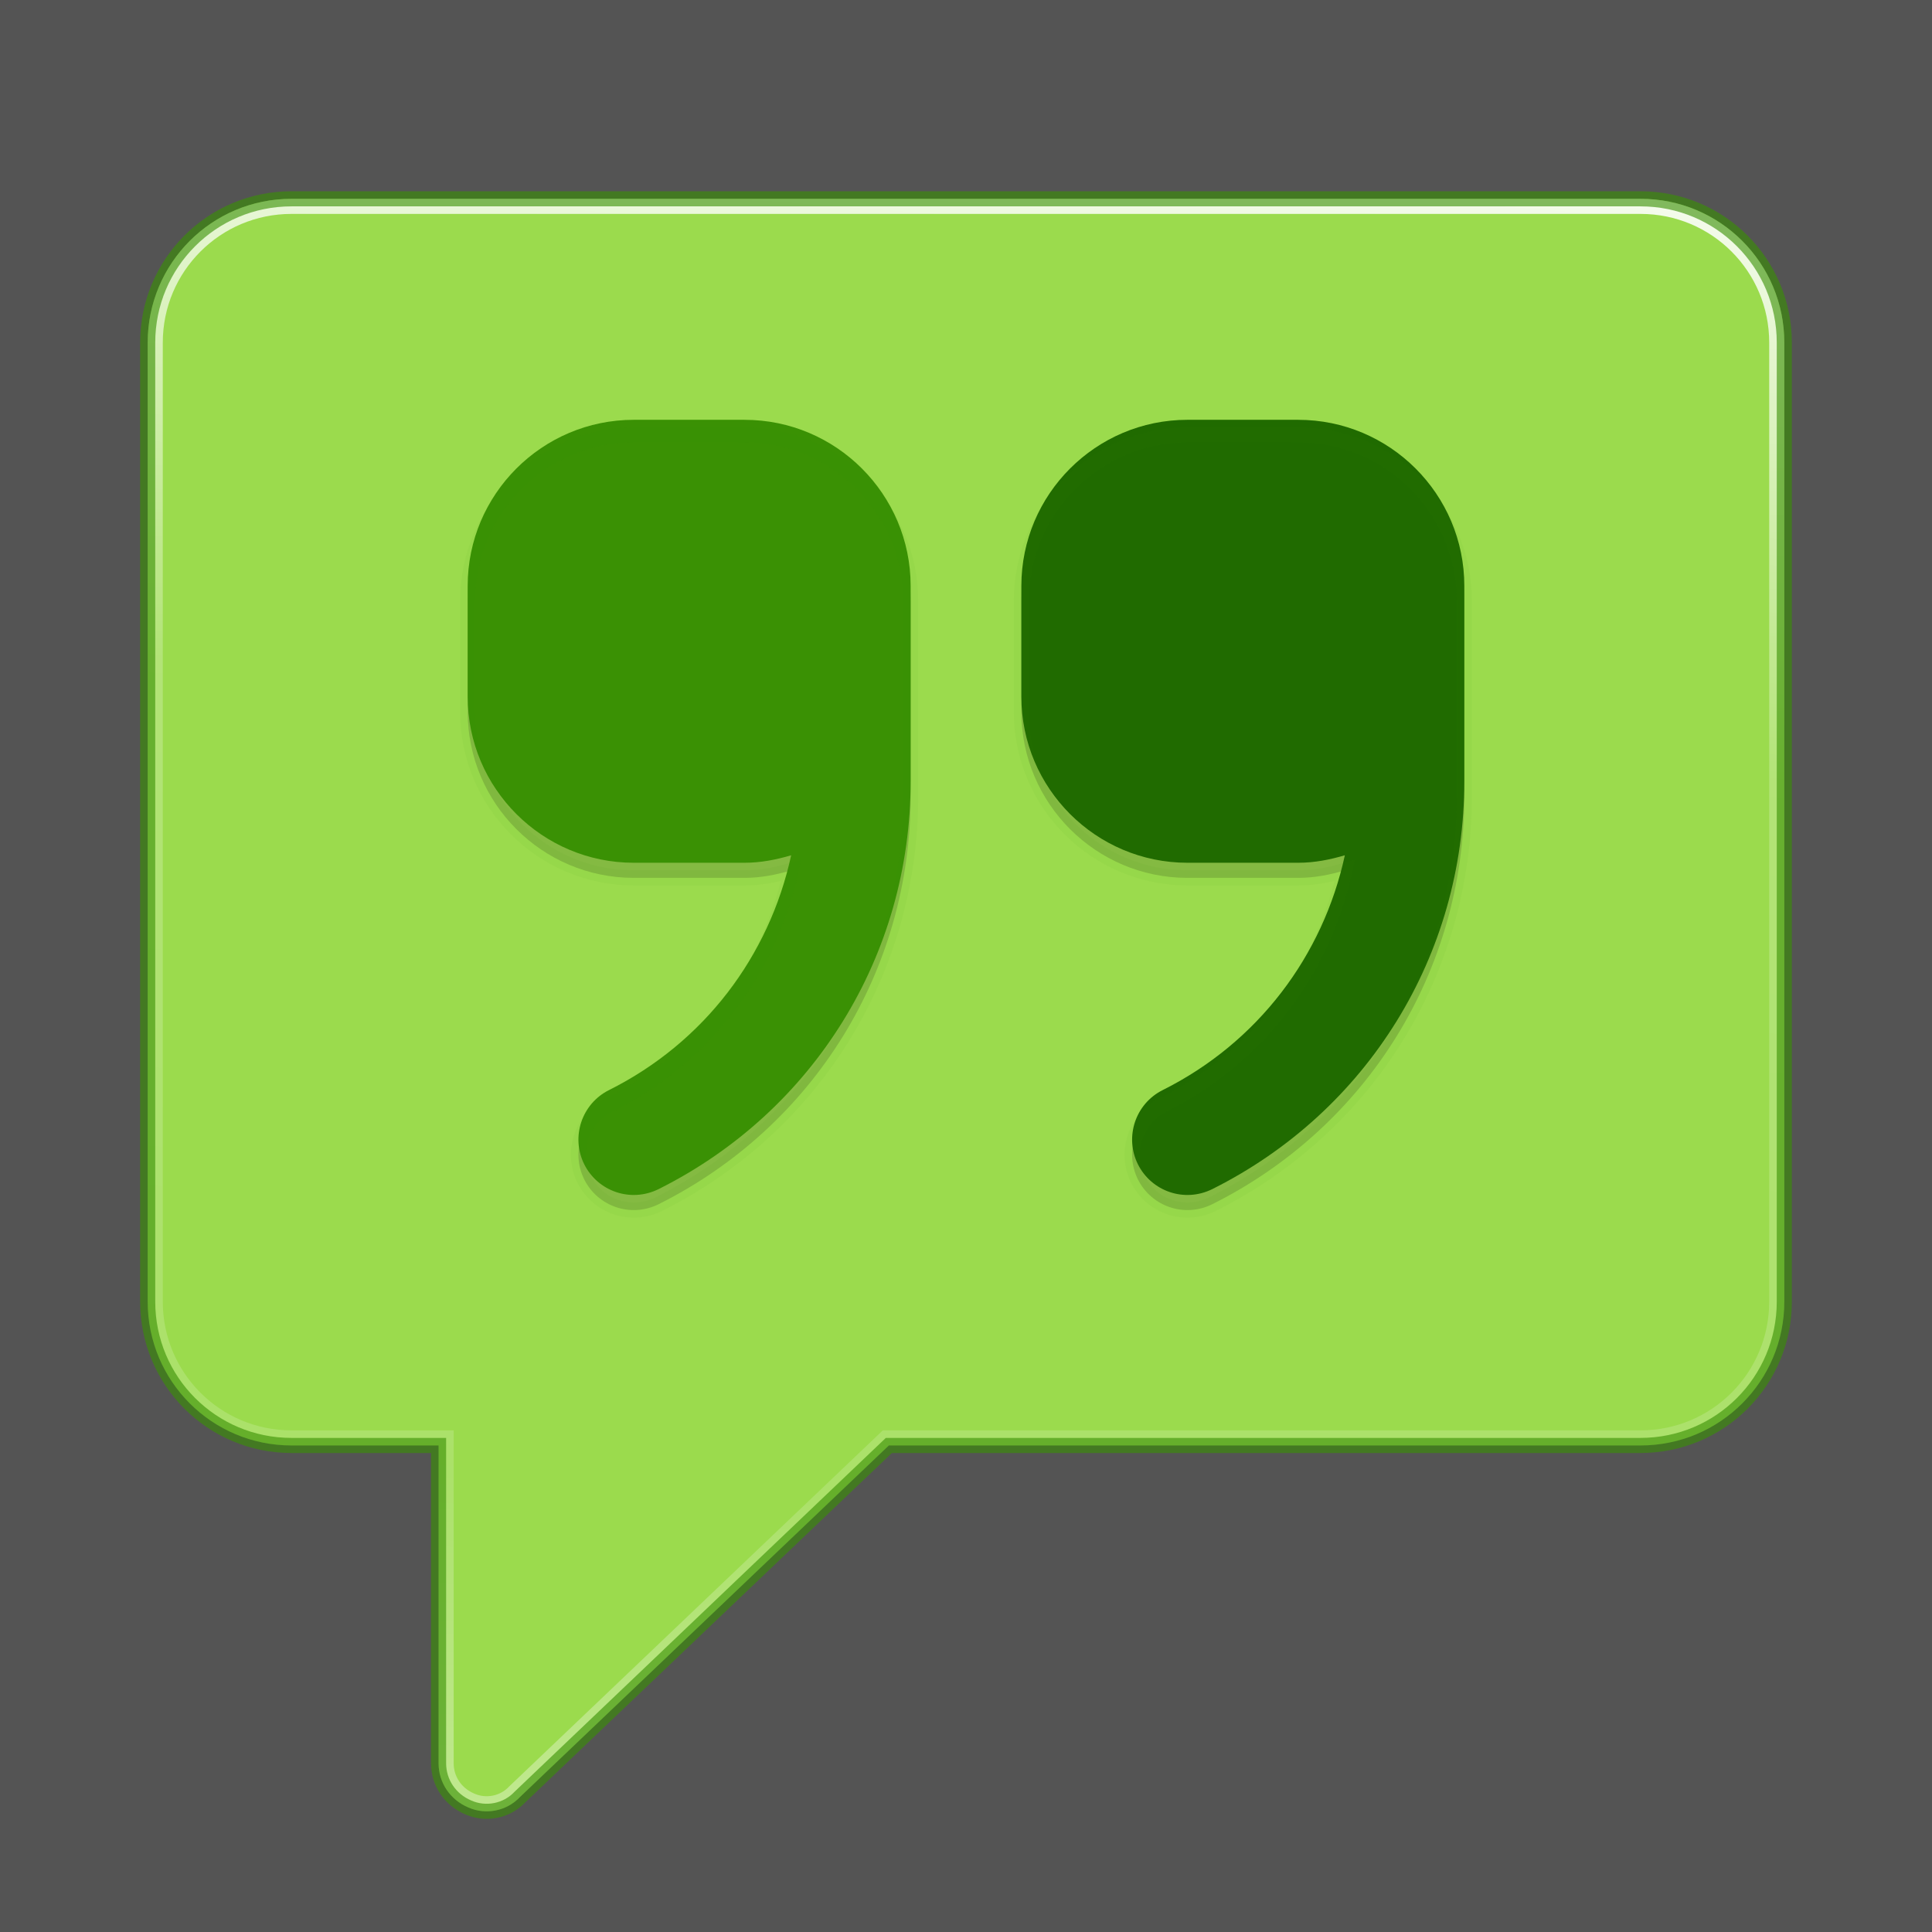 <?xml version="1.0" encoding="UTF-8" standalone="no"?>
<svg
   xmlns:dc="http://purl.org/dc/elements/1.1/"
   xmlns:cc="http://creativecommons.org/ns#"
   xmlns:rdf="http://www.w3.org/1999/02/22-rdf-syntax-ns#"
   xmlns:svg="http://www.w3.org/2000/svg"
   xmlns="http://www.w3.org/2000/svg"
   xmlns:xlink="http://www.w3.org/1999/xlink"
   xmlns:sodipodi="http://sodipodi.sourceforge.net/DTD/sodipodi-0.dtd"
   xmlns:inkscape="http://www.inkscape.org/namespaces/inkscape"
   version="1.1"
   width="128"
   height="128"
   id="svg3049"
   inkscape:version="0.92.3 (2405546, 2018-03-11)"
   sodipodi:docname="com.github.alonsoenrique.quotes.svg">
  <rect width="100%" height="100%" fill="#333333" stroke="none"/>
  <sodipodi:namedview
     pagecolor="#ffffff"
     bordercolor="#666666"
     borderopacity="1"
     objecttolerance="10"
     gridtolerance="10"
     guidetolerance="10"
     inkscape:pageopacity="0"
     inkscape:pageshadow="2"
     inkscape:window-width="2560"
     inkscape:window-height="1377"
     id="namedview51"
     showgrid="true"
     inkscape:zoom="5.2149125"
     inkscape:cx="5.0832551"
     inkscape:cy="68.707847"
     inkscape:window-x="0"
     inkscape:window-y="30"
     inkscape:window-maximized="1"
     inkscape:current-layer="layer3"
     inkscape:snap-page="true"
     inkscape:snap-grids="false"
     showguides="false">
    <inkscape:grid
       type="xygrid"
       id="grid4179" />
  </sodipodi:namedview>
  <defs
     id="defs3051">
    <linearGradient
       id="linearGradient905">
      <stop
         id="stop897"
         style="stop-color:#ffffff;stop-opacity:1"
         offset="0" />
      <stop
         id="stop899"
         style="stop-color:#ffffff;stop-opacity:0.235"
         offset="0.363" />
      <stop
         id="stop901"
         style="stop-color:#ffffff;stop-opacity:0.157"
         offset="0.795" />
      <stop
         id="stop903"
         style="stop-color:#ffffff;stop-opacity:0.392"
         offset="1" />
    </linearGradient>
    <linearGradient
       x1="167.983"
       y1="8.508"
       x2="167.983"
       y2="54.78"
       id="linearGradient5228"
       xlink:href="#linearGradient5803"
       gradientUnits="userSpaceOnUse"
       gradientTransform="matrix(1.832,0,0,1.844,-232.176,-55.441)" />
    <linearGradient
       id="linearGradient5803">
      <stop
         id="stop5805"
         style="stop-color:#fff5ef;stop-opacity:1"
         offset="0" />
      <stop
         id="stop5807"
         style="stop-color:#fef8dd;stop-opacity:1"
         offset="1" />
    </linearGradient>
    <linearGradient
       x1="24"
       y1="5"
       x2="24"
       y2="43"
       id="linearGradient4136"
       xlink:href="#linearGradient3924"
       gradientUnits="userSpaceOnUse"
       gradientTransform="matrix(2.73,0,0,2.73,-1.514,-62.512)" />
    <linearGradient
       id="linearGradient3924">
      <stop
         id="stop3926"
         style="stop-color:#ffffff;stop-opacity:1"
         offset="0" />
      <stop
         id="stop3928"
         style="stop-color:#ffffff;stop-opacity:0.235"
         offset="0.063" />
      <stop
         id="stop3930"
         style="stop-color:#ffffff;stop-opacity:0.157"
         offset="0.951" />
      <stop
         id="stop3932"
         style="stop-color:#ffffff;stop-opacity:0.392"
         offset="1" />
    </linearGradient>
    <radialGradient
       cx="6.73"
       cy="9.957"
       r="12.672"
       fx="6.2"
       fy="9.957"
       id="radialGradient5264-4"
       xlink:href="#linearGradient2867-449-88-871-390-598-476-591-434-148-57-177-8-3-3-6-4-8-8-8"
       gradientUnits="userSpaceOnUse"
       gradientTransform="matrix(0,25.083,-30.794,0,372.817,-272.09)" />
    <linearGradient
       id="linearGradient2867-449-88-871-390-598-476-591-434-148-57-177-8-3-3-6-4-8-8-8">
      <stop
         id="stop3750-1-0-7-6-6-1-3-9"
         style="stop-color:#ffcd7d;stop-opacity:1"
         offset="0" />
      <stop
         id="stop3752-3-7-4-0-32-8-923-0"
         style="stop-color:#fc8f36;stop-opacity:1"
         offset="0.262" />
      <stop
         id="stop3754-1-8-5-2-7-6-7-1"
         style="stop-color:#e23a0e;stop-opacity:1"
         offset="0.705" />
      <stop
         id="stop3756-1-6-2-6-6-1-96-6"
         style="stop-color:#ac441f;stop-opacity:1"
         offset="1" />
    </linearGradient>
    <radialGradient
       cx="4.993"
       cy="43.5"
       r="2.5"
       fx="4.993"
       fy="43.5"
       id="radialGradient4093"
       xlink:href="#linearGradient3688-166-749-5"
       gradientUnits="userSpaceOnUse"
       gradientTransform="matrix(2.004,0,0,1.4,27.988,-17.4)" />
    <linearGradient
       id="linearGradient3688-166-749-5">
      <stop
         id="stop2883-0"
         style="stop-color:#181818;stop-opacity:1"
         offset="0" />
      <stop
         id="stop2885-5"
         style="stop-color:#181818;stop-opacity:0"
         offset="1" />
    </linearGradient>
    <radialGradient
       cx="4.993"
       cy="43.5"
       r="2.5"
       fx="4.993"
       fy="43.5"
       id="radialGradient4095"
       xlink:href="#linearGradient3688-464-309-8"
       gradientUnits="userSpaceOnUse"
       gradientTransform="matrix(2.004,0,0,1.4,-20.012,-104.4)" />
    <linearGradient
       id="linearGradient3688-464-309-8">
      <stop
         id="stop2889-9"
         style="stop-color:#181818;stop-opacity:1"
         offset="0" />
      <stop
         id="stop2891-4"
         style="stop-color:#181818;stop-opacity:0"
         offset="1" />
    </linearGradient>
    <linearGradient
       x1="25.058"
       y1="47.028"
       x2="25.058"
       y2="39.999"
       id="linearGradient4097"
       xlink:href="#linearGradient3702-501-757-0"
       gradientUnits="userSpaceOnUse" />
    <linearGradient
       id="linearGradient3702-501-757-0">
      <stop
         id="stop2895-0"
         style="stop-color:#181818;stop-opacity:0"
         offset="0" />
      <stop
         id="stop2897-2"
         style="stop-color:#181818;stop-opacity:1"
         offset="0.5" />
      <stop
         id="stop2899-6"
         style="stop-color:#181818;stop-opacity:0"
         offset="1" />
    </linearGradient>
    <linearGradient
       id="linearGradient3811">
      <stop
         id="stop3813"
         style="stop-color:#000000;stop-opacity:1"
         offset="0" />
      <stop
         id="stop3815"
         style="stop-color:#000000;stop-opacity:0"
         offset="1" />
    </linearGradient>
    <radialGradient
       cx="-4.029"
       cy="93.468"
       r="35.338"
       fx="-4.029"
       fy="93.468"
       id="radialGradient6276"
       xlink:href="#linearGradient3811"
       gradientUnits="userSpaceOnUse"
       gradientTransform="matrix(1.556,0,0,0.17,70.27,38.132)" />
    <radialGradient
       xlink:href="#linearGradient3811"
       id="radialGradient3901"
       gradientUnits="userSpaceOnUse"
       gradientTransform="matrix(2.889,0,0,0.889,-208.111,21.222)"
       cx="26"
       cy="38"
       fx="26"
       fy="38"
       r="18" />
    <radialGradient
       xlink:href="#linearGradient4223"
       id="radialGradient3895"
       gradientUnits="userSpaceOnUse"
       gradientTransform="matrix(-2.2629402e-7,10.263,12.075,2.662038e-7,-174.161,-349.976)"
       cx="36"
       cy="19.019"
       fx="36"
       fy="19.019"
       r="26.5" />
    <linearGradient
       id="linearGradient4223">
      <stop
         offset="0"
         style="stop-color:#d1ff82;stop-opacity:1"
         id="stop4225" />
      <stop
         offset="0.262"
         style="stop-color:#9bdb4d;stop-opacity:1"
         id="stop4227" />
      <stop
         offset="0.661"
         style="stop-color:#68b723;stop-opacity:1"
         id="stop4229" />
      <stop
         offset="1"
         style="stop-color:#3a9104;stop-opacity:1"
         id="stop4231" />
    </linearGradient>
    <linearGradient
       xlink:href="#linearGradient4546"
       id="linearGradient3897"
       gradientUnits="userSpaceOnUse"
       x1="36"
       y1="28"
       x2="36"
       y2="56"
       gradientTransform="matrix(2.029,0,0,2.034,-191.524,-14.912)" />
    <linearGradient
       id="linearGradient4546">
      <stop
         offset="0"
         style="stop-color:#ffffff;stop-opacity:1"
         id="stop4548" />
      <stop
         offset="0.333"
         style="stop-color:#ffffff;stop-opacity:0.235"
         id="stop4550" />
      <stop
         offset="0.951"
         style="stop-color:#ffffff;stop-opacity:0.157"
         id="stop4552" />
      <stop
         offset="1"
         style="stop-color:#ffffff;stop-opacity:0.392"
         id="stop4554" />
    </linearGradient>
    <radialGradient
       xlink:href="#linearGradient3811"
       id="radialGradient3997"
       gradientUnits="userSpaceOnUse"
       gradientTransform="matrix(2.889,0,0,0.889,-192.111,61.222)"
       cx="26"
       cy="38"
       fx="26"
       fy="38"
       r="18" />
    <radialGradient
       xlink:href="#linearGradient4129"
       id="radialGradient3863"
       gradientUnits="userSpaceOnUse"
       gradientTransform="matrix(2.9275666e-7,9.056,-12.679,3.085139e-7,123.786,-280.649)"
       cx="34.801"
       cy="19.74"
       fx="34.801"
       fy="19.74"
       r="26.5" />
    <linearGradient
       id="linearGradient4129">
      <stop
         offset="0"
         style="stop-color:#8cd5ff;stop-opacity:1"
         id="stop4131" />
      <stop
         offset="0.262"
         style="stop-color:#64baff;stop-opacity:1"
         id="stop4133" />
      <stop
         offset="0.705"
         style="stop-color:#3689e6;stop-opacity:1"
         id="stop4135" />
      <stop
         offset="1"
         style="stop-color:#0d52bf;stop-opacity:1"
         id="stop4137" />
    </linearGradient>
    <linearGradient
       xlink:href="#linearGradient4546"
       id="linearGradient4259"
       gradientUnits="userSpaceOnUse"
       x1="36"
       y1="28"
       x2="36"
       y2="56"
       gradientTransform="matrix(-2.018,0,0,2.018,128.621,-37.272)" />
    <linearGradient
       inkscape:collect="always"
       xlink:href="#linearGradient905"
       id="linearGradient895"
       x1="71.429"
       y1="4.488"
       x2="62.266"
       y2="124.081"
       gradientUnits="userSpaceOnUse" />
    <clipPath
       clipPathUnits="userSpaceOnUse"
       id="clipPath909">
      <path
         sodipodi:nodetypes="ssssscscccssss"
         id="path911"
         d="M 108.685,13.172 H 19.315 c -5.274,0 -9.53,4.257 -9.53,9.53 V 86.235 c 0,5.273 4.256,9.53 9.53,9.53 h 9.742 v 21.061 c 0,1.271 0.762,2.414 1.97,2.922 1.143,0.508 2.541,0.254 3.43,-0.699 L 58.889,95.765 h 49.796 c 5.274,0 9.53,-4.257 9.53,-9.53 V 22.702 c 0,-5.273 -4.256,-9.53 -9.53,-9.53 z"
         style="fill:#9bdb4d;stroke-width:1"
         inkscape:connector-curvature="0" />
    </clipPath>
  </defs>
  <g
     inkscape:groupmode="layer"
     id="layer2"
     inkscape:label="Layer 1"
     sodipodi:insensitive="true">
    <rect
       style="opacity:1;fill:#d4d4d4;fill-opacity:0.209;stroke:none;stroke-width:6.2;stroke-linecap:round;stroke-linejoin:round;stroke-miterlimit:4;stroke-dasharray:none;stroke-opacity:1"
       id="rect960"
       width="128"
       height="128"
       x="0"
       y="0" />
  </g>
  <g
     inkscape:groupmode="layer"
     id="layer3"
     inkscape:label="Layer 2">
    <path
       inkscape:connector-curvature="0"
       style="fill:#9bdb4d;stroke-width:1"
       d="M 108.685,13.172 H 19.315 c -5.274,0 -9.53,4.257 -9.53,9.53 V 86.235 c 0,5.273 4.256,9.53 9.53,9.53 h 9.742 v 21.061 c 0,1.271 0.762,2.414 1.97,2.922 1.143,0.508 2.541,0.254 3.43,-0.699 L 58.889,95.765 h 49.796 c 5.274,0 9.53,-4.257 9.53,-9.53 V 22.702 c 0,-5.273 -4.256,-9.53 -9.53,-9.53 z"
       id="path963"
       sodipodi:nodetypes="ssssscscccssss" />
    <path
       id="path917"
       d="m 86.01,28.814 h -7.337 c -6.068,0 -11.005,4.937 -11.005,11.005 v 7.337 c 0,6.068 4.937,11.005 11.005,11.005 h 7.337 c 1.08,0 2.103,-0.205 3.09,-0.496 -1.449,6.674 -5.768,12.406 -12.067,15.556 -1.813,0.906 -2.543,3.11 -1.641,4.922 0.894,1.782 3.065,2.557 4.922,1.641 10.303,-5.152 16.701,-15.504 16.701,-27.021 0,-1.404 0,-11.285 0,-12.943 0,-6.069 -4.937,-11.005 -11.005,-11.005 z"
       style="opacity:0.151;fill:#000000;fill-opacity:1;stroke-width:1"
       inkscape:connector-curvature="0" />
    <path
       inkscape:connector-curvature="0"
       style="fill:#206b00;stroke-width:1"
       d="m 86.01,27.813 h -7.337 c -6.068,0 -11.005,4.937 -11.005,11.005 v 7.337 c 0,6.068 4.937,11.005 11.005,11.005 h 7.337 c 1.08,0 2.103,-0.205 3.09,-0.496 -1.449,6.674 -5.768,12.406 -12.067,15.556 -1.813,0.906 -2.543,3.11 -1.641,4.922 0.894,1.782 3.065,2.557 4.922,1.641 10.303,-5.152 16.701,-15.504 16.701,-27.021 0,-1.404 0,-11.285 0,-12.943 0,-6.069 -4.937,-11.005 -11.005,-11.005 z"
       id="path967" />
    <path
       id="path919"
       d="m 49.327,28.814 h -7.337 c -6.068,0 -11.005,4.937 -11.005,11.005 v 7.337 c 0,6.068 4.937,11.005 11.005,11.005 h 7.337 c 1.08,0 2.103,-0.205 3.09,-0.496 -1.449,6.674 -5.768,12.406 -12.067,15.556 -1.813,0.906 -2.543,3.11 -1.641,4.922 0.894,1.782 3.065,2.557 4.922,1.641 10.303,-5.152 16.701,-15.504 16.701,-27.021 0,-1.404 0,-11.285 0,-12.943 0,-6.069 -4.937,-11.005 -11.005,-11.005 z"
       style="opacity:0.151;fill:#000000;fill-opacity:1;stroke-width:1"
       inkscape:connector-curvature="0" />
    <path
       inkscape:connector-curvature="0"
       style="fill:#3a9104;stroke-width:1"
       d="m 49.327,27.813 h -7.337 c -6.068,0 -11.005,4.937 -11.005,11.005 v 7.337 c 0,6.068 4.937,11.005 11.005,11.005 h 7.337 c 1.08,0 2.103,-0.205 3.09,-0.496 -1.449,6.674 -5.768,12.406 -12.067,15.556 -1.813,0.906 -2.543,3.11 -1.641,4.922 0.894,1.782 3.065,2.557 4.922,1.641 10.303,-5.152 16.701,-15.504 16.701,-27.021 0,-1.404 0,-11.285 0,-12.943 0,-6.069 -4.937,-11.005 -11.005,-11.005 z"
       id="path969" />
    <g
       style="stroke-width:4.547"
       id="g971"
       transform="matrix(0.22,0,0,0.22,7.701,7.701)" />
    <g
       style="stroke-width:4.547"
       id="g973"
       transform="matrix(0.22,0,0,0.22,7.701,7.701)" />
    <g
       style="stroke-width:4.547"
       id="g975"
       transform="matrix(0.22,0,0,0.22,7.701,7.701)" />
    <g
       style="stroke-width:4.547"
       id="g977"
       transform="matrix(0.22,0,0,0.22,7.701,7.701)" />
    <g
       style="stroke-width:4.547"
       id="g979"
       transform="matrix(0.22,0,0,0.22,7.701,7.701)" />
    <g
       style="stroke-width:4.547"
       id="g981"
       transform="matrix(0.22,0,0,0.22,7.701,7.701)" />
    <g
       style="stroke-width:4.547"
       id="g983"
       transform="matrix(0.22,0,0,0.22,7.701,7.701)" />
    <g
       style="stroke-width:4.547"
       id="g985"
       transform="matrix(0.22,0,0,0.22,7.701,7.701)" />
    <g
       style="stroke-width:4.547"
       id="g987"
       transform="matrix(0.22,0,0,0.22,7.701,7.701)" />
    <g
       style="stroke-width:4.547"
       id="g989"
       transform="matrix(0.22,0,0,0.22,7.701,7.701)" />
    <g
       style="stroke-width:4.547"
       id="g991"
       transform="matrix(0.22,0,0,0.22,7.701,7.701)" />
    <g
       style="stroke-width:4.547"
       id="g993"
       transform="matrix(0.22,0,0,0.22,7.701,7.701)" />
    <g
       style="stroke-width:4.547"
       id="g995"
       transform="matrix(0.22,0,0,0.22,7.701,7.701)" />
    <g
       style="stroke-width:4.547"
       id="g997"
       transform="matrix(0.22,0,0,0.22,7.701,7.701)" />
    <g
       style="stroke-width:4.547"
       id="g999"
       transform="matrix(0.22,0,0,0.22,7.701,7.701)" />
    <path
       sodipodi:nodetypes="ssssscscccssss"
       id="path887"
       d="M 108.685,13.172 H 19.315 c -5.274,0 -9.53,4.257 -9.53,9.53 V 86.235 c 0,5.273 4.256,9.53 9.53,9.53 h 9.742 v 21.061 c 0,1.271 0.762,2.414 1.97,2.922 1.143,0.508 2.541,0.254 3.43,-0.699 L 58.889,95.765 h 49.796 c 5.274,0 9.53,-4.257 9.53,-9.53 V 22.702 c 0,-5.273 -4.256,-9.53 -9.53,-9.53 z"
       style="fill:none;stroke-width:2;stroke:url(#linearGradient895);stroke-opacity:1;stroke-miterlimit:4;stroke-dasharray:none"
       inkscape:connector-curvature="0"
       clip-path="url(#clipPath909)" />
    <path
       sodipodi:nodetypes="ssssscscccssss"
       id="path913"
       d="M 108.685,13.172 H 19.315 c -5.274,0 -9.53,4.257 -9.53,9.53 V 86.235 c 0,5.273 4.256,9.53 9.53,9.53 h 9.742 v 21.061 c 0,1.271 0.762,2.414 1.97,2.922 1.143,0.508 2.541,0.254 3.43,-0.699 L 58.889,95.765 h 49.796 c 5.274,0 9.53,-4.257 9.53,-9.53 V 22.702 c 0,-5.273 -4.256,-9.53 -9.53,-9.53 z"
       style="fill:none;stroke-width:1;stroke:#3a9104;stroke-miterlimit:4;stroke-dasharray:none;stroke-opacity:0.614"
       inkscape:connector-curvature="0" />
    <path
       inkscape:connector-curvature="0"
       style="opacity:0.071;fill:none;fill-opacity:1;stroke-width:1;stroke:#3a9104;stroke-opacity:0.614;stroke-miterlimit:4;stroke-dasharray:none"
       d="m 86.01,28.814 h -7.337 c -6.068,0 -11.005,4.937 -11.005,11.005 v 7.337 c 0,6.068 4.937,11.005 11.005,11.005 h 7.337 c 1.08,0 2.103,-0.205 3.09,-0.496 -1.449,6.674 -5.768,12.406 -12.067,15.556 -1.813,0.906 -2.543,3.11 -1.641,4.922 0.894,1.782 3.065,2.557 4.922,1.641 10.303,-5.152 16.701,-15.504 16.701,-27.021 0,-1.404 0,-11.285 0,-12.943 0,-6.069 -4.937,-11.005 -11.005,-11.005 z"
       id="path921" />
    <path
       inkscape:connector-curvature="0"
       style="opacity:0.071;fill:none;fill-opacity:1;stroke-width:1;stroke:#3a9104;stroke-opacity:0.614;stroke-miterlimit:4;stroke-dasharray:none"
       d="m 49.327,28.814 h -7.337 c -6.068,0 -11.005,4.937 -11.005,11.005 v 7.337 c 0,6.068 4.937,11.005 11.005,11.005 h 7.337 c 1.08,0 2.103,-0.205 3.09,-0.496 -1.449,6.674 -5.768,12.406 -12.067,15.556 -1.813,0.906 -2.543,3.11 -1.641,4.922 0.894,1.782 3.065,2.557 4.922,1.641 10.303,-5.152 16.701,-15.504 16.701,-27.021 0,-1.404 0,-11.285 0,-12.943 0,-6.069 -4.937,-11.005 -11.005,-11.005 z"
       id="path923" />
  </g>
</svg>
